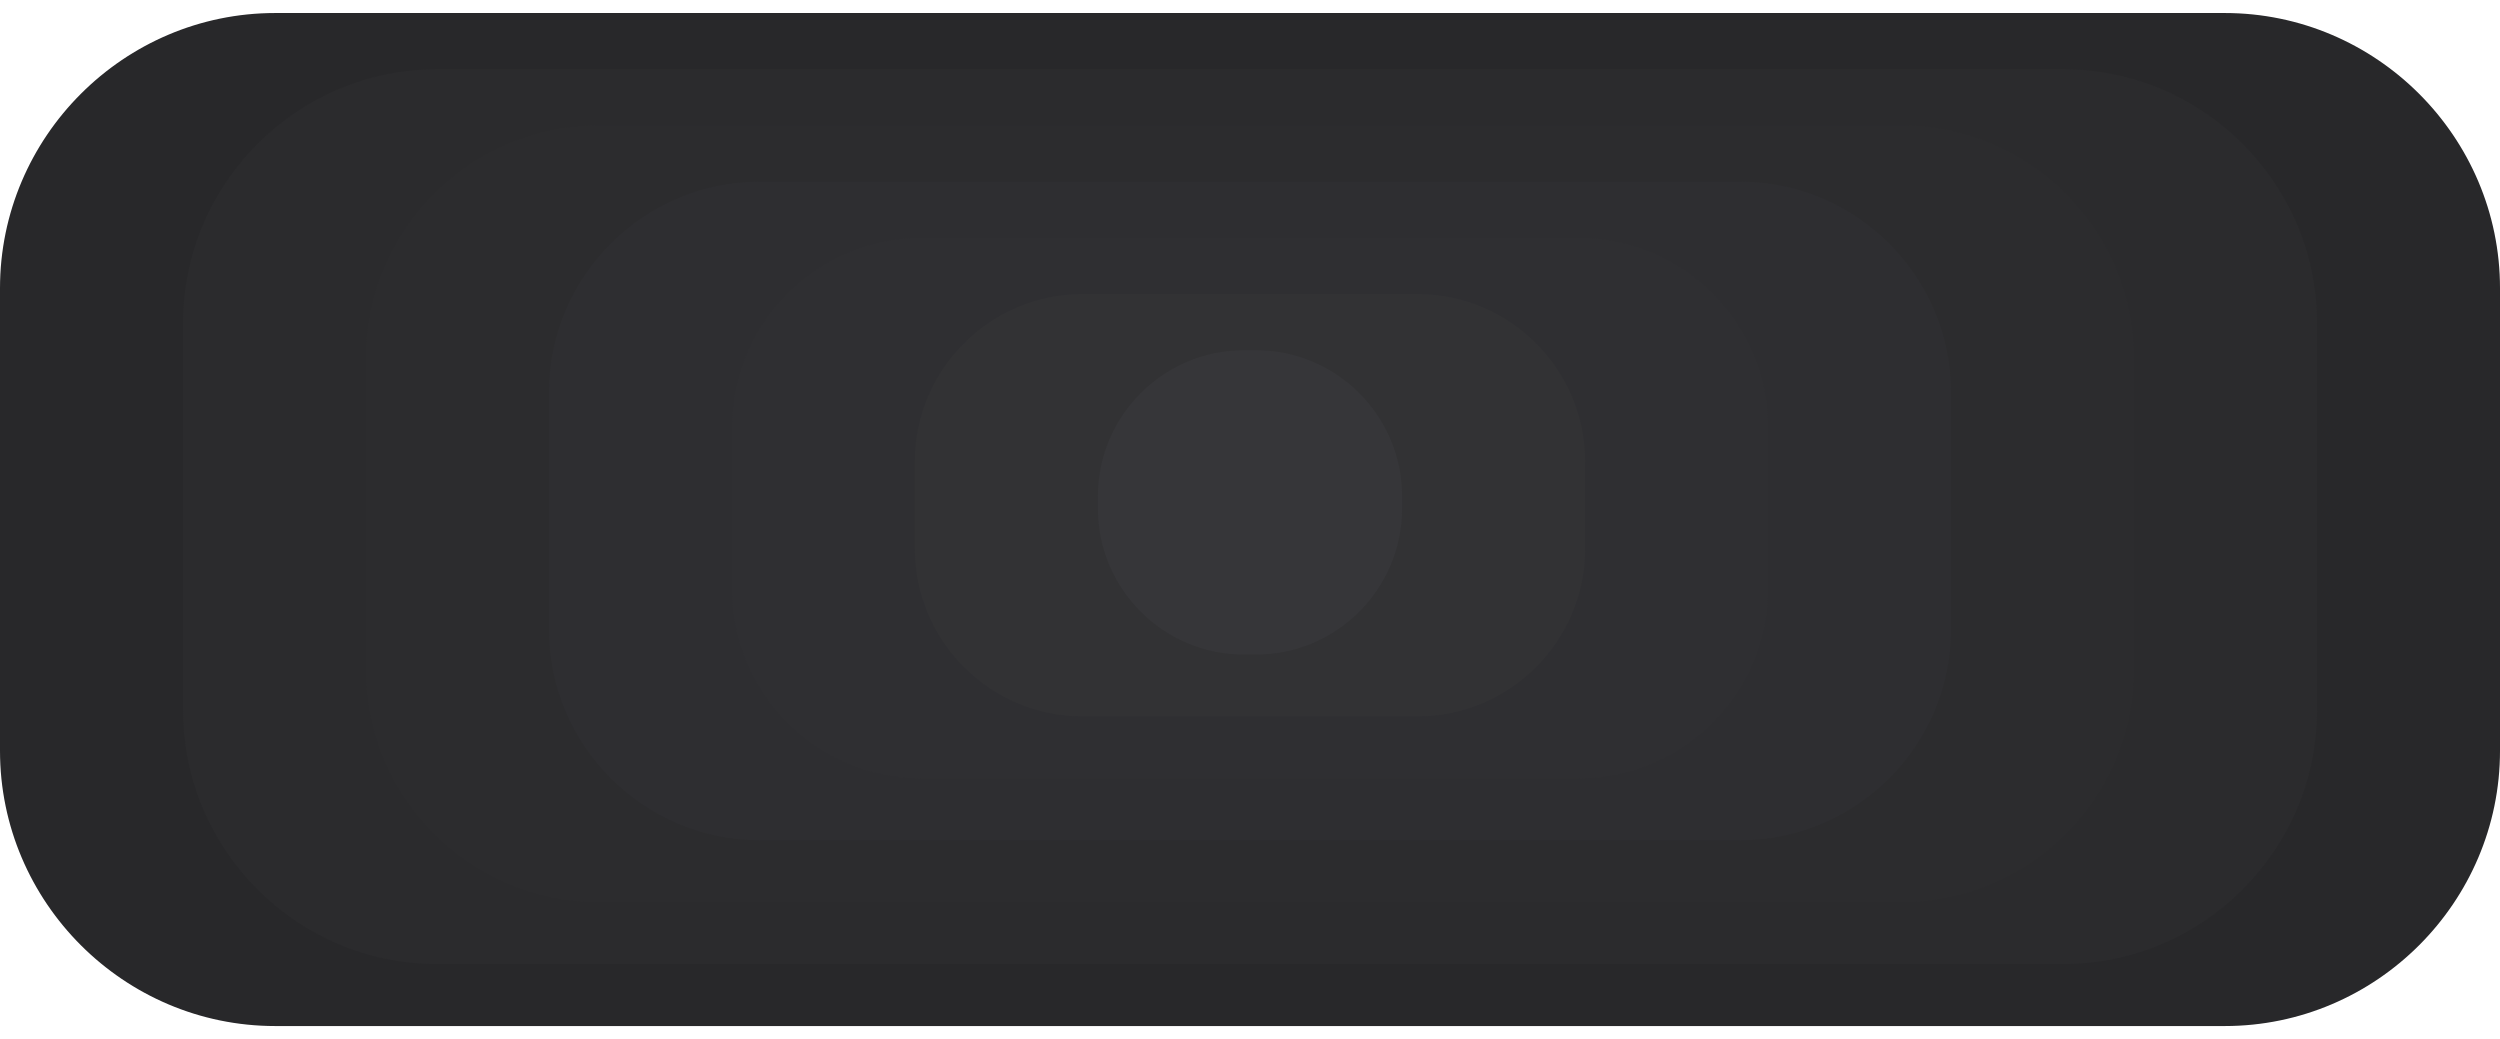 <svg xmlns="http://www.w3.org/2000/svg" xmlns:xlink="http://www.w3.org/1999/xlink" version="1.1" id="Layer_1" x="0px" y="0px" viewBox="0 0 1920 798" enable-background="new 0 0 1920 798" xml:space="preserve">
<path fill="#28282a" d="M1708.6,788H211.4C95.1,788,0,692.9,0,576.6V221.4C0,105.1,95.1,10,211.4,10h1497.2  c116.3,0,211.4,95.1,211.4,211.4v355.2C1920,692.9,1824.9,788,1708.6,788z"/>
<path fill="#2b2b2d" d="M1584.6,740.4H335.4c-107.2,0-194.8-87.7-194.8-194.8V248c0-107.2,87.7-194.8,194.8-194.8h1249.3  c107.2,0,194.8,87.7,194.8,194.8v297.6C1779.5,652.8,1691.8,740.4,1584.6,740.4z"/>
<path fill="#2c2c2e" d="M1460.7,692.9H459.3c-98.1,0-178.3-80.2-178.3-178.3v-240c0-98.1,80.2-178.3,178.3-178.3h1001.3  c98.1,0,178.3,80.2,178.3,178.3v240C1638.9,612.7,1558.7,692.9,1460.7,692.9z"/>
<path fill="#2e2e31" d="M1336.7,645.3H583.3c-88.9,0-161.7-72.8-161.7-161.7V301.2c0-88.9,72.8-161.7,161.7-161.7h753.4  c88.9,0,161.7,72.8,161.7,161.7v182.4C1498.4,572.6,1425.6,645.3,1336.7,645.3z"/>
<path fill="#2f2f32" d="M1212.7,597.8H707.3c-79.8,0-145.1-65.3-145.1-145.1V327.8c0-79.8,65.3-145.1,145.1-145.1h505.5  c79.8,0,145.1,65.3,145.1,145.1v124.8C1357.9,532.5,1292.6,597.8,1212.7,597.8z"/>
<path fill="#323234" d="M1088.8,550.2H831.2c-70.7,0-128.6-57.9-128.6-128.6v-67.2c0-70.7,57.9-128.6,128.6-128.6h257.6  c70.7,0,128.6,57.9,128.6,128.6v67.2C1217.4,492.4,1159.5,550.2,1088.8,550.2z"/>
<path fill="#363639" d="M964.8,502.7h-9.6c-61.6,0-112-50.4-112-112V381c0-61.6,50.4-112,112-112h9.6c61.6,0,112,50.4,112,112v9.6  C1076.8,452.3,1026.4,502.7,964.8,502.7z"/>
</svg>